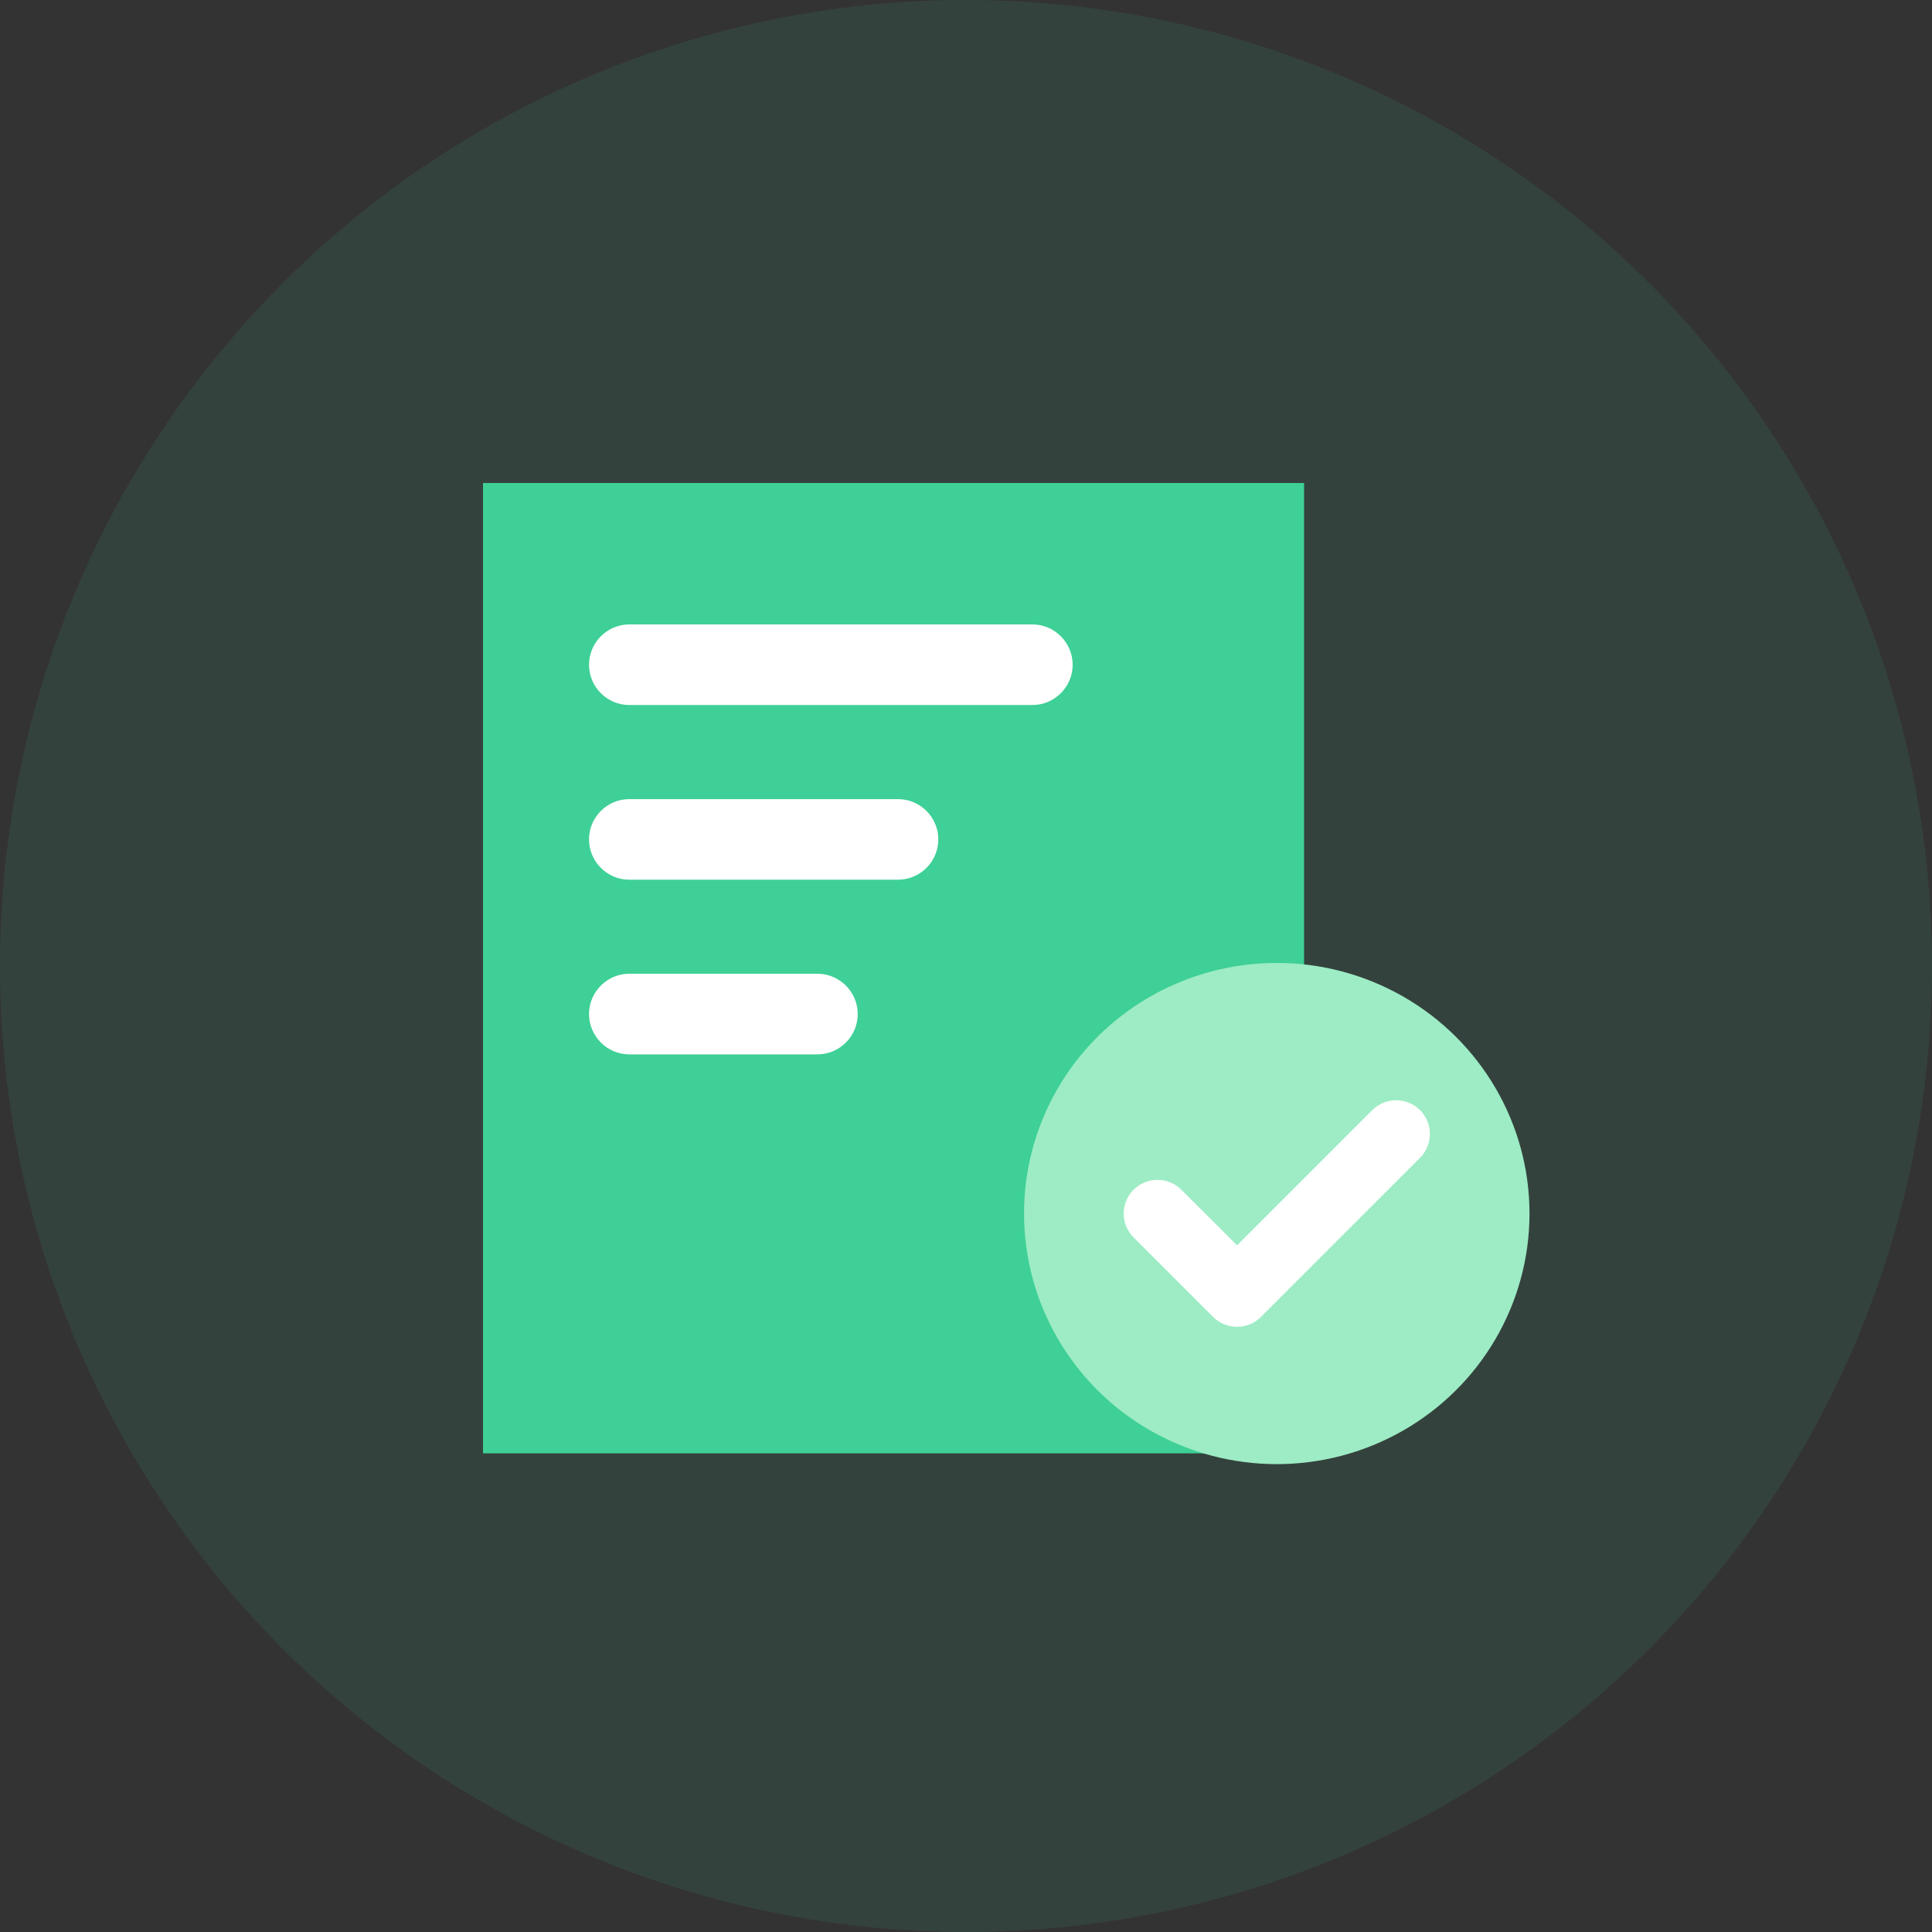 <svg width="24" height="24" viewBox="0 0 24 24" fill="none" xmlns="http://www.w3.org/2000/svg">
<rect x="0" y="0" width="24" height="24" fill="#333333" stroke="none"/>
<circle opacity="0.1" cx="12" cy="12" r="12" fill="#3ED096"/>
<path d="M12.682 8.423H9.344C9.069 8.423 8.843 8.198 8.843 7.923C8.843 7.647 9.069 7.422 9.344 7.422H12.682C12.957 7.422 13.183 7.647 13.183 7.923C13.183 8.198 12.957 8.423 12.682 8.423ZM14.017 10.593H9.344C9.069 10.593 8.843 10.368 8.843 10.092C8.843 9.817 9.069 9.592 9.344 9.592H14.017C14.293 9.592 14.518 9.817 14.518 10.092C14.518 10.368 14.293 10.593 14.017 10.593Z" fill="white"/>
<rect x="6" y="6" width="10.2" height="12.054" fill="#3ED096"/>
<path d="M12.825 8.758H7.817C7.542 8.758 7.317 8.533 7.317 8.258C7.317 7.982 7.542 7.757 7.817 7.757H12.825C13.1 7.757 13.325 7.982 13.325 8.258C13.325 8.533 13.1 8.758 12.825 8.758ZM11.155 10.928H7.817C7.542 10.928 7.317 10.703 7.317 10.427C7.317 10.152 7.542 9.927 7.817 9.927H11.155C11.431 9.927 11.656 10.152 11.656 10.427C11.656 10.703 11.431 10.928 11.155 10.928ZM10.154 13.098H7.817C7.542 13.098 7.317 12.872 7.317 12.597C7.317 12.322 7.542 12.096 7.817 12.096H10.154C10.43 12.096 10.655 12.322 10.655 12.597C10.655 12.872 10.43 13.098 10.154 13.098Z" fill="white"/>
<path d="M12.721 15.075C12.721 16.187 13.319 17.215 14.29 17.771C15.263 18.327 16.458 18.327 17.43 17.771C18.401 17.215 19 16.187 19 15.075C19 13.963 18.401 12.935 17.43 12.379C16.457 11.823 15.263 11.823 14.29 12.379C13.319 12.935 12.72 13.963 12.721 15.075Z" fill="#9DECC5"/>
<path d="M17.64 13.79C17.476 13.627 17.211 13.627 17.047 13.79L15.367 15.47L14.675 14.779C14.511 14.616 14.246 14.616 14.082 14.779C13.918 14.943 13.918 15.208 14.082 15.372L15.07 16.36C15.234 16.523 15.499 16.523 15.663 16.36L17.64 14.383C17.803 14.219 17.803 13.954 17.64 13.79Z" fill="white"/>
</svg>
